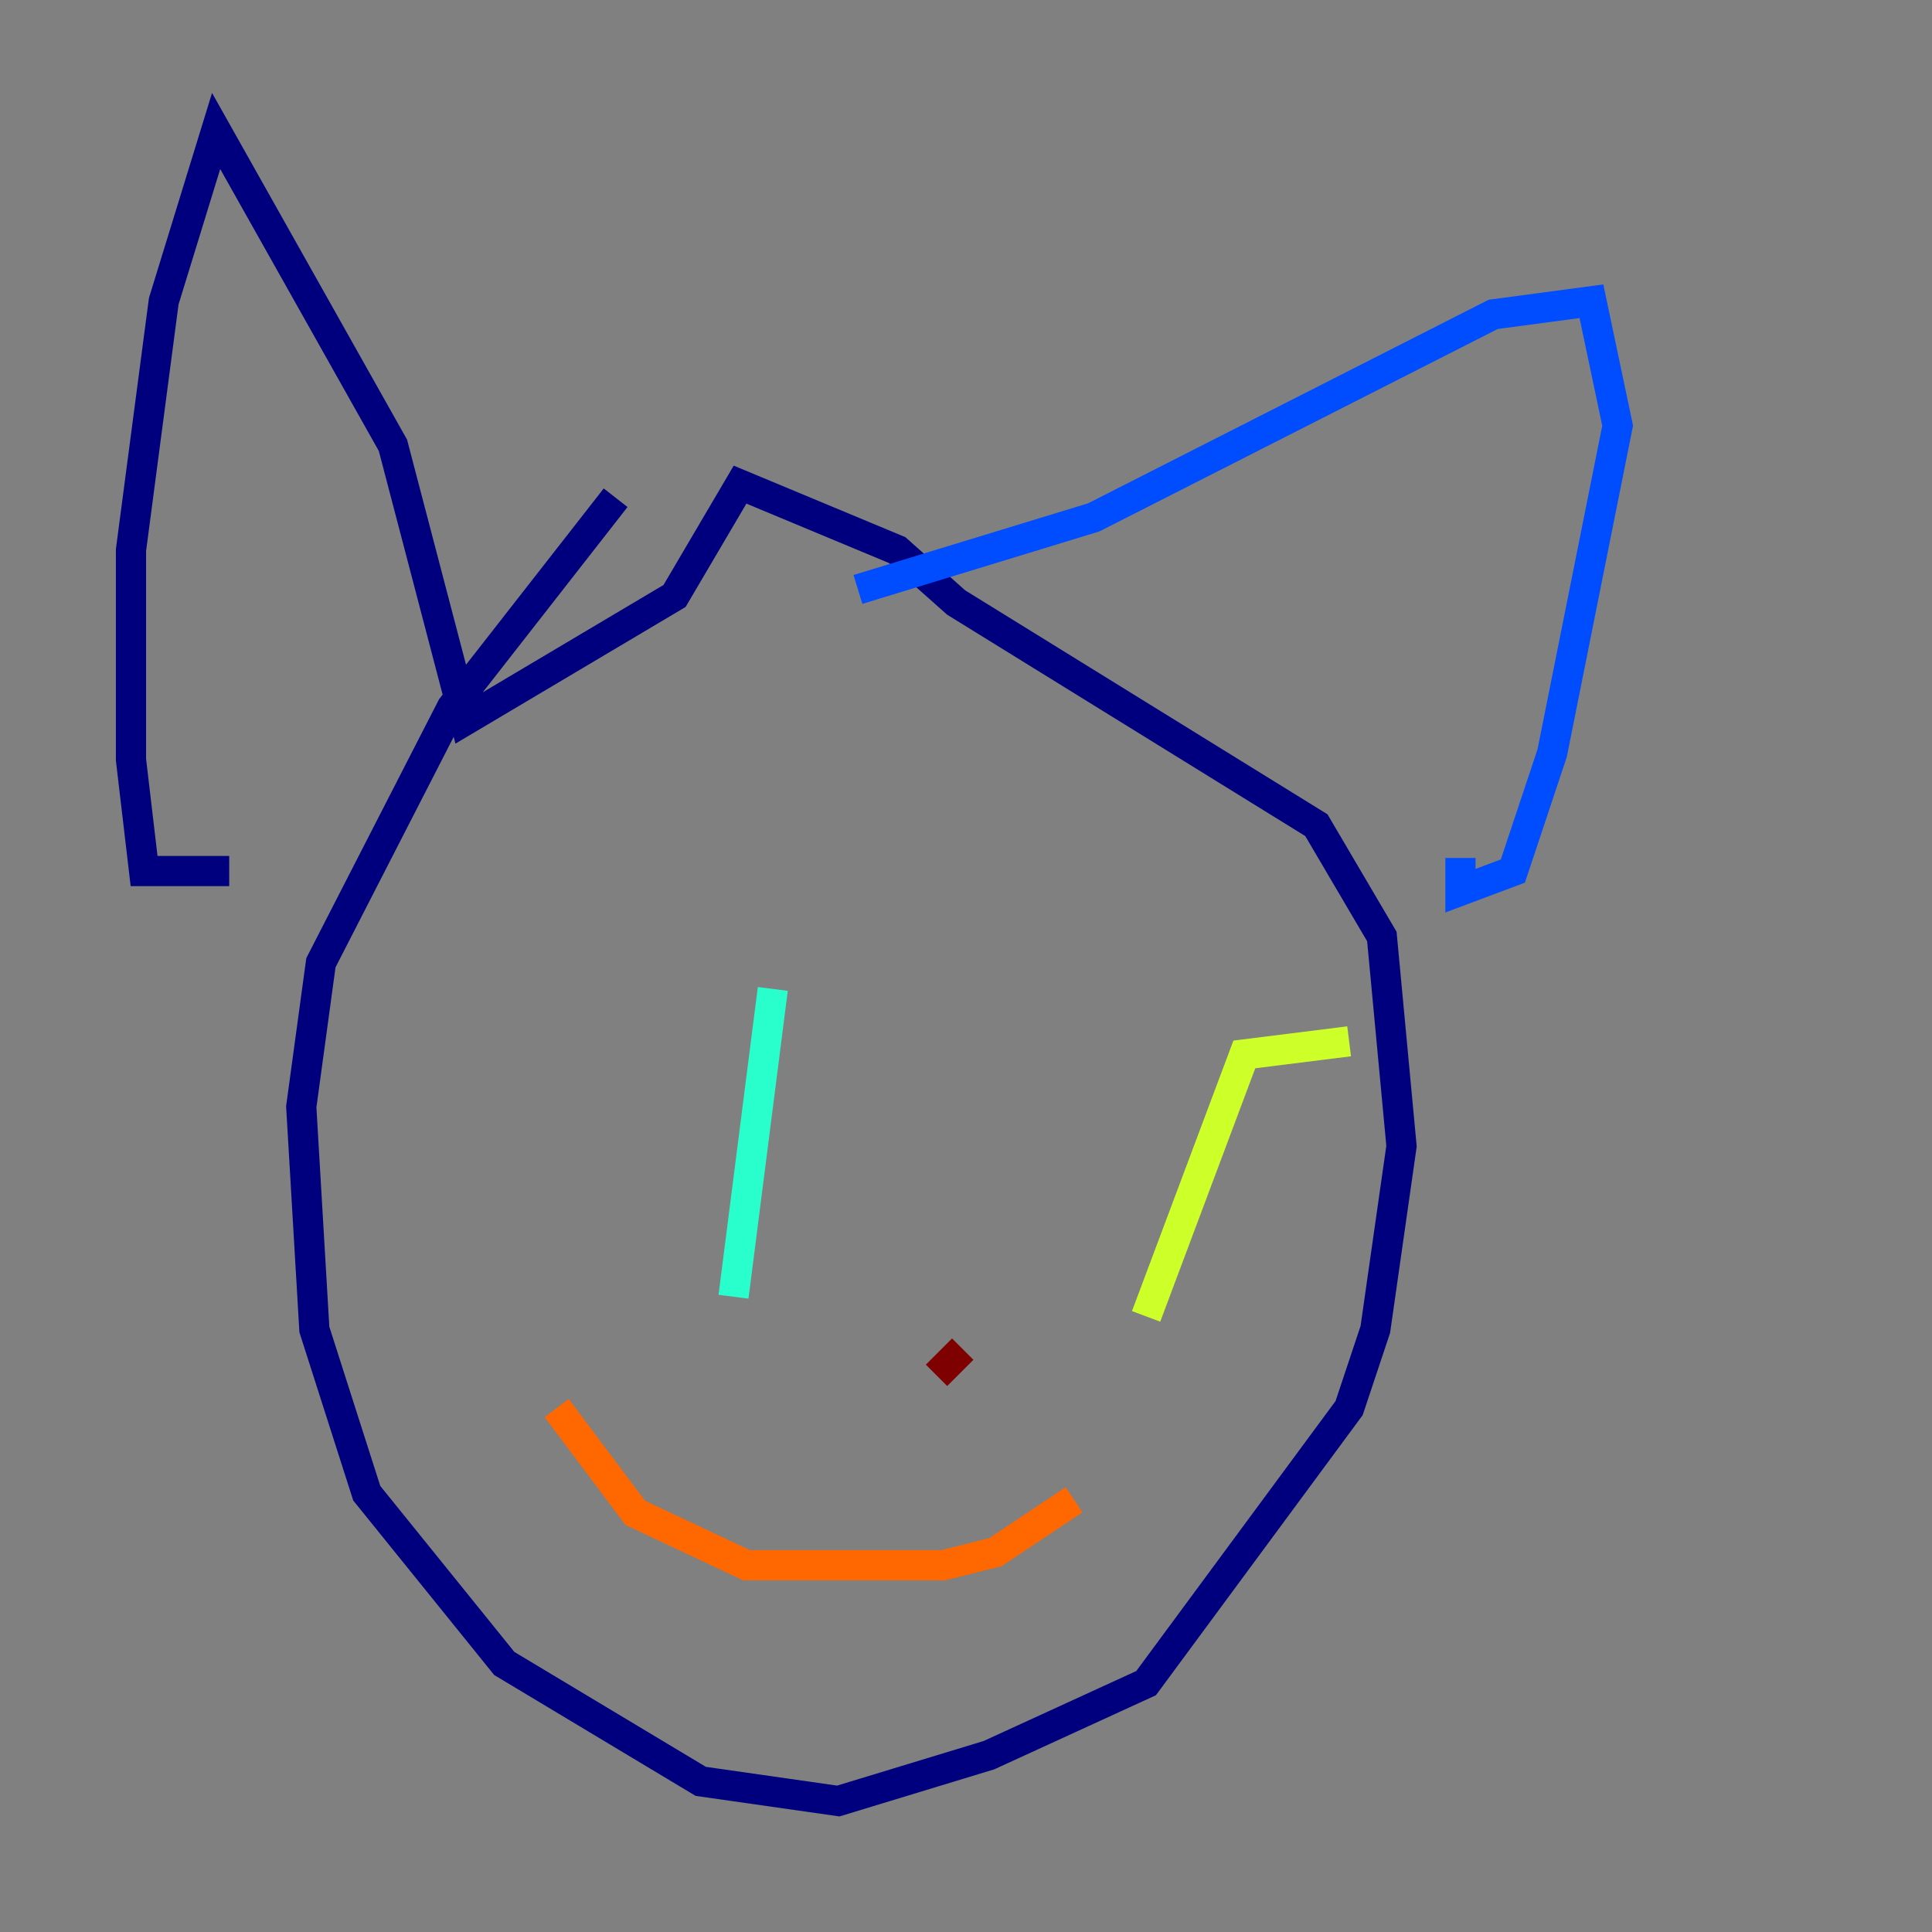 <?xml version="1.0" encoding="utf-8" ?>
<svg baseProfile="tiny" height="128" version="1.2" viewBox="0,0,128,128" width="128" xmlns="http://www.w3.org/2000/svg" xmlns:ev="http://www.w3.org/2001/xml-events" xmlns:xlink="http://www.w3.org/1999/xlink"><rect x="0" y="0" width="128" height="128" fill="#808080" stroke="none"/><defs /><polyline fill="none" points="40.786,32.976 29.939,46.861 21.261,63.783 19.959,73.329 20.827,88.081 24.298,98.929 33.41,110.21 46.427,118.02 55.539,119.322 65.519,116.285 75.932,111.512 89.383,93.288 91.119,88.081 92.854,75.932 91.552,62.047 87.214,54.671 63.349,39.919 59.444,36.447 49.031,32.108 44.691,39.485 30.807,47.729 26.034,29.505 14.319,8.678 10.848,19.959 8.678,36.447 8.678,50.332 9.546,57.709 15.186,57.709" stroke="#00007f" stroke-width="2" /><polyline fill="none" points="56.841,39.051 72.461,34.278 98.929,20.827 105.437,19.959 107.173,28.203 102.834,49.898 100.231,57.709 96.759,59.01 96.759,56.841" stroke="#004cff" stroke-width="2" /><polyline fill="none" points="51.2,65.519 48.597,85.912" stroke="#29ffcd" stroke-width="2" /><polyline fill="none" points="89.383,68.99 82.441,69.858 75.932,87.214" stroke="#cdff29" stroke-width="2" /><polyline fill="none" points="36.881,93.288 42.088,100.231 49.464,103.702 62.481,103.702 65.953,102.834 71.159,99.363" stroke="#ff6700" stroke-width="2" /><polyline fill="none" points="62.047,91.119 63.783,89.383" stroke="#7f0000" stroke-width="2" /></svg>